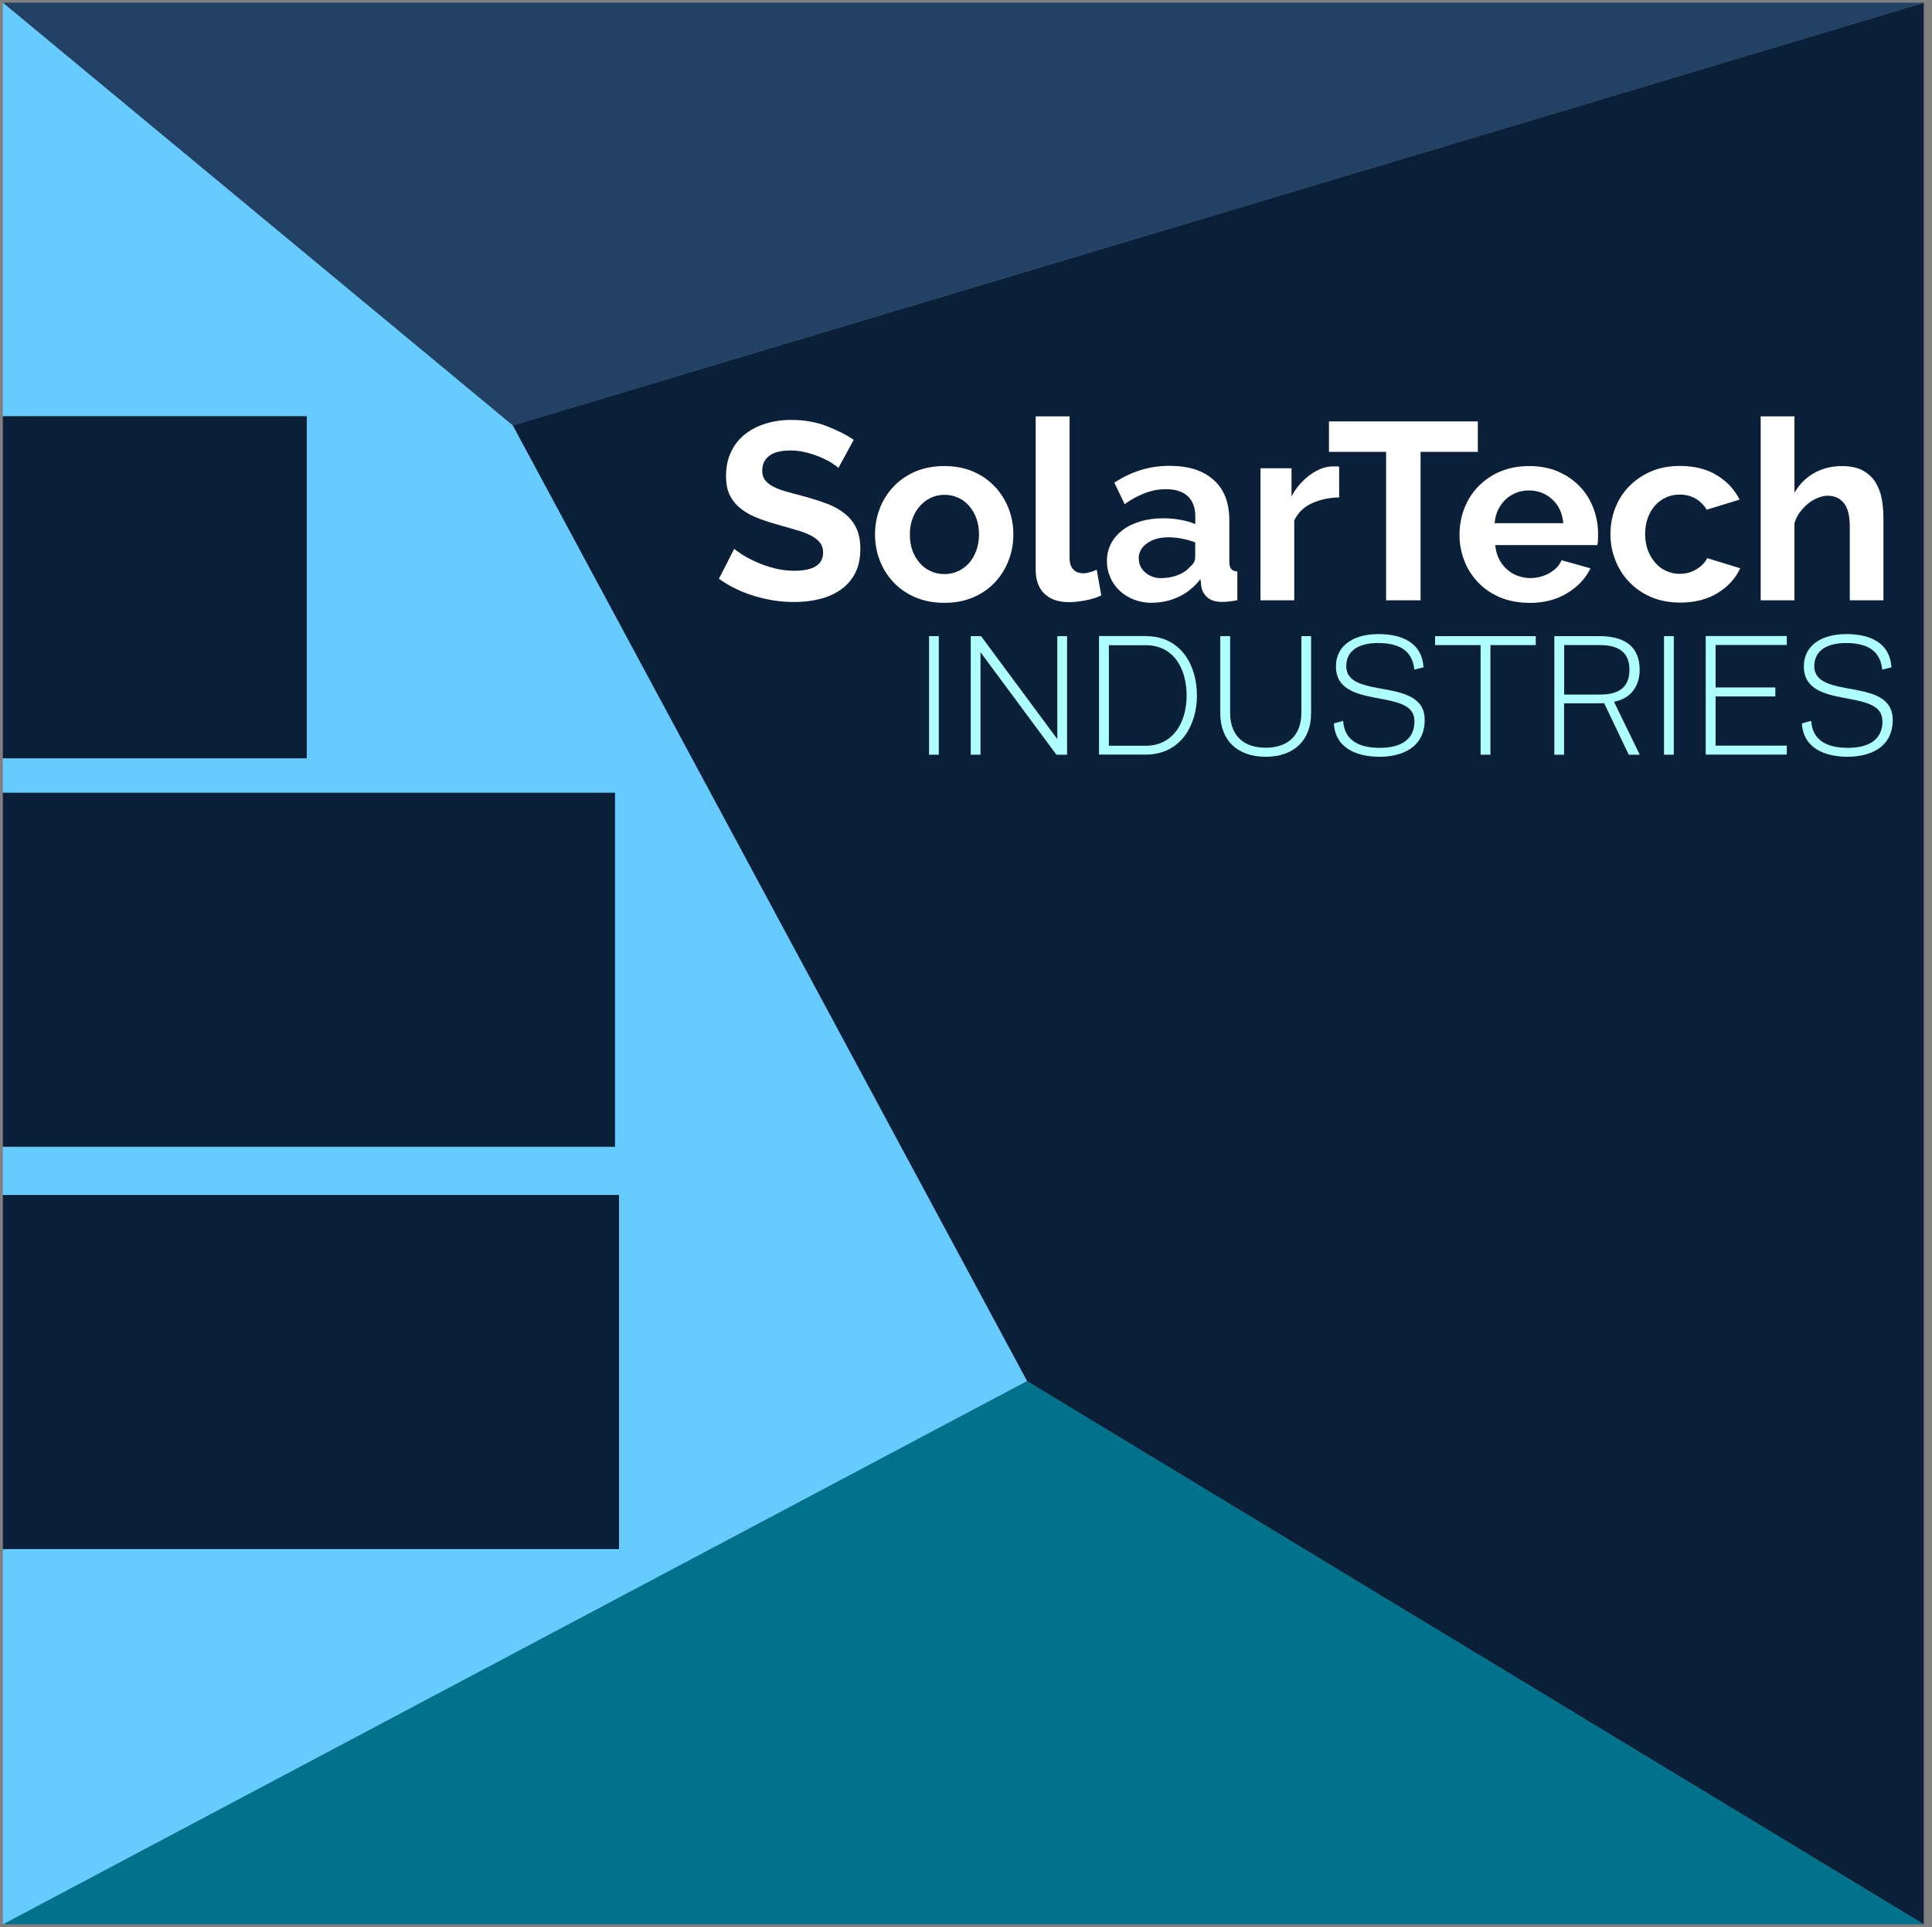 <?xml version="1.0" encoding="UTF-8"?>
<svg id="Layer_2" data-name="Layer 2" xmlns="http://www.w3.org/2000/svg" viewBox="0 0 168.71 168.24">
  <rect x="0" y="0" width="168.71" height="168.24" fill="#808080" stroke="none"/>
  <defs>
    <style>
      .cls-1 {
        fill: #214265;
      }

      .cls-1, .cls-2, .cls-3, .cls-4, .cls-5, .cls-6 {
        stroke-width: 0px;
      }

      .cls-2 {
        fill: #092038;
      }

      .cls-3 {
        fill: #00728b;
      }

      .cls-4 {
        fill: #fff;
      }

      .cls-5 {
        fill: #afffff;
      }

      .cls-6 {
        fill: #6cf;
      }
    </style>
  </defs>
  <g id="Layer_1-2" data-name="Layer 1">
    <g>
      <g>
        <polygon class="cls-2" points="89.69 120.57 89.68 120.57 44.77 37.14 167.99 .24 167.99 168 89.71 120.6 89.69 120.57"/>
        <polygon class="cls-1" points="167.99 .24 44.77 37.14 .25 .24 167.99 .24"/>
        <polygon class="cls-3" points="167.99 168 .25 168 89.68 120.57 89.69 120.57 89.71 120.6 167.99 168"/>
        <rect class="cls-2" x=".25" y="104.32" width="53.81" height="30.93"/>
        <rect class="cls-2" x=".25" y="69.2" width="53.46" height="30.93"/>
        <polygon class="cls-6" points="26.79 36.34 .25 36.34 .25 .24 44.77 37.14 89.68 120.57 .25 168 .25 135.25 54.06 135.25 54.06 104.32 .25 104.32 .25 100.13 53.71 100.13 53.71 69.2 .25 69.2 .25 66.21 26.79 66.21 26.79 36.34"/>
        <rect class="cls-2" x=".25" y="36.34" width="26.54" height="29.86"/>
      </g>
      <g>
        <path class="cls-4" d="m73.25,40.88c-.1-.1-.29-.24-.56-.42-.27-.18-.6-.35-.99-.52-.39-.17-.81-.31-1.26-.43-.46-.12-.92-.18-1.39-.18-.84,0-1.46.15-1.87.46s-.62.74-.62,1.3c0,.32.08.59.23.8s.38.4.67.56c.29.16.66.31,1.11.44.45.13.96.27,1.55.42.76.21,1.46.43,2.08.66.62.23,1.15.53,1.58.88.43.35.77.77,1,1.26.23.49.35,1.1.35,1.82,0,.84-.16,1.55-.47,2.14s-.74,1.07-1.28,1.44c-.54.37-1.15.63-1.85.8-.7.17-1.43.25-2.19.25-1.17,0-2.33-.18-3.48-.53s-2.17-.85-3.08-1.5l1.34-2.62c.13.13.37.3.71.52.34.21.75.43,1.22.64.47.21.99.39,1.56.54.57.15,1.16.22,1.76.22,1.67,0,2.51-.54,2.51-1.61,0-.34-.1-.62-.29-.86-.19-.23-.46-.44-.81-.62-.35-.18-.78-.34-1.28-.48s-1.06-.31-1.67-.48c-.75-.21-1.4-.43-1.95-.67-.55-.24-1.01-.53-1.38-.86-.37-.33-.64-.71-.83-1.14-.18-.43-.27-.95-.27-1.55,0-.79.15-1.5.44-2.11.29-.62.7-1.13,1.22-1.54.52-.41,1.12-.72,1.81-.93.69-.21,1.43-.32,2.22-.32,1.1,0,2.11.17,3.04.52.92.35,1.73.75,2.42,1.22l-1.34,2.46Z"/>
        <path class="cls-4" d="m82.46,52.63c-.94,0-1.78-.16-2.53-.48-.75-.32-1.38-.76-1.9-1.31-.52-.55-.92-1.18-1.2-1.9-.28-.72-.42-1.47-.42-2.27s.14-1.57.42-2.29c.28-.72.68-1.35,1.2-1.9s1.16-.99,1.9-1.31c.75-.32,1.59-.48,2.53-.48s1.78.16,2.52.48c.74.32,1.37.76,1.89,1.31.52.55.92,1.18,1.2,1.9.28.72.42,1.48.42,2.29s-.14,1.55-.42,2.27c-.28.72-.67,1.35-1.19,1.9-.51.55-1.14.99-1.89,1.31-.75.32-1.59.48-2.53.48Zm-3.01-5.96c0,.51.08.98.23,1.4.15.42.37.78.64,1.09.27.31.59.55.96.71.37.17.76.25,1.19.25s.82-.08,1.19-.25c.37-.17.69-.41.96-.71.27-.31.48-.67.64-1.1.15-.43.23-.89.23-1.41s-.08-.96-.23-1.39c-.15-.42-.37-.79-.64-1.1-.27-.31-.59-.55-.96-.71-.37-.17-.76-.25-1.19-.25s-.82.09-1.19.26c-.37.18-.69.42-.96.73-.27.31-.48.67-.64,1.1-.15.42-.23.89-.23,1.38Z"/>
        <path class="cls-4" d="m90.45,36.35h2.95v12.36c0,.43.1.76.31.99.21.23.5.35.88.35.18,0,.37-.03.58-.09.21-.06.41-.13.6-.22l.4,2.24c-.4.19-.86.34-1.39.44-.53.1-1,.15-1.43.15-.92,0-1.64-.24-2.15-.74-.51-.49-.76-1.19-.76-2.1v-13.4Z"/>
        <path class="cls-4" d="m100.59,52.63c-.56,0-1.08-.09-1.56-.28-.48-.18-.9-.44-1.25-.77s-.63-.71-.82-1.16c-.2-.44-.3-.92-.3-1.45s.12-1.04.36-1.51c.24-.46.58-.85,1.01-1.18s.95-.58,1.55-.76c.6-.18,1.26-.27,1.98-.27.51,0,1.02.04,1.51.13s.93.21,1.31.37v-.66c0-.76-.22-1.35-.65-1.76s-1.07-.62-1.92-.62c-.62,0-1.22.11-1.8.33-.59.22-1.19.54-1.8.97l-.9-1.87c1.48-.98,3.08-1.47,4.8-1.47s2.94.41,3.86,1.22c.92.81,1.38,1.99,1.38,3.53v3.59c0,.31.05.53.16.66.11.13.29.21.54.22v2.51c-.5.1-.93.15-1.3.15-.56,0-.99-.12-1.29-.37s-.49-.58-.56-.99l-.07-.64c-.51.67-1.14,1.19-1.87,1.54s-1.52.53-2.35.53Zm.84-2.16c.5,0,.97-.09,1.42-.26.45-.18.8-.41,1.04-.7.32-.25.48-.53.48-.84v-1.32c-.35-.13-.73-.24-1.14-.32-.41-.08-.81-.12-1.19-.12-.76,0-1.39.17-1.87.52-.48.34-.73.78-.73,1.31,0,.5.19.91.57,1.24s.85.5,1.41.5Z"/>
        <path class="cls-4" d="m116.94,43.43c-.9.01-1.69.19-2.4.52s-1.21.83-1.52,1.49v6.97h-2.95v-11.53h2.71v2.46c.21-.4.45-.75.73-1.07.28-.31.58-.59.9-.82s.65-.41.98-.54c.33-.12.65-.19.96-.19h.36c.08,0,.16,0,.23.02v2.68Z"/>
        <path class="cls-4" d="m129.04,39.45h-4.99v12.96h-3.01v-12.96h-4.99v-2.66h13v2.66Z"/>
        <path class="cls-4" d="m133.52,52.63c-.92,0-1.76-.16-2.51-.47-.75-.32-1.39-.74-1.91-1.29-.53-.54-.94-1.17-1.22-1.89s-.43-1.47-.43-2.27.14-1.6.42-2.32c.28-.73.68-1.36,1.21-1.91.53-.55,1.17-.99,1.92-1.31.76-.32,1.6-.48,2.54-.48s1.78.16,2.52.48c.74.32,1.37.76,1.89,1.3.52.54.92,1.17,1.19,1.89.27.72.41,1.47.41,2.24,0,.19,0,.37-.01.55,0,.18-.03.32-.06.44h-8.91c.04.45.15.86.33,1.21.18.35.4.65.68.9.28.25.59.44.95.57.35.13.72.2,1.1.2.59,0,1.14-.14,1.66-.43.52-.29.88-.66,1.07-1.13l2.53.71c-.43.88-1.1,1.6-2.04,2.17-.93.57-2.04.85-3.33.85Zm2.99-6.95c-.07-.87-.39-1.56-.96-2.08-.56-.52-1.25-.78-2.06-.78-.4,0-.77.07-1.11.21-.34.14-.65.33-.91.58-.26.25-.48.55-.65.9-.17.35-.27.74-.3,1.17h5.98Z"/>
        <path class="cls-4" d="m140.63,46.64c0-.81.14-1.57.42-2.29.28-.72.68-1.35,1.21-1.89.53-.54,1.17-.98,1.91-1.3.75-.32,1.59-.48,2.53-.48,1.26,0,2.34.27,3.22.81.89.54,1.55,1.25,1.99,2.13l-2.88.88c-.25-.42-.58-.75-.99-.98-.41-.23-.87-.34-1.36-.34-.43,0-.82.08-1.19.25-.37.17-.69.4-.96.7-.27.3-.48.66-.64,1.09-.15.43-.23.89-.23,1.41s.08.98.24,1.41c.16.43.38.79.65,1.1.27.31.59.55.96.71.37.17.76.25,1.17.25.53,0,1.02-.13,1.46-.4s.76-.59.94-.97l2.88.88c-.4.88-1.05,1.6-1.96,2.16-.91.56-2,.84-3.28.84-.94,0-1.78-.16-2.53-.48s-1.39-.76-1.91-1.31c-.53-.55-.94-1.19-1.22-1.91-.29-.73-.43-1.49-.43-2.28Z"/>
        <path class="cls-4" d="m164.48,52.41h-2.95v-6.47c0-.91-.17-1.58-.51-2.01s-.81-.65-1.43-.65c-.26,0-.54.06-.84.18s-.57.28-.84.49c-.26.21-.51.47-.73.76-.22.29-.38.62-.48.97v6.73h-2.95v-16.06h2.95v6.67c.43-.75,1-1.32,1.73-1.73.73-.4,1.53-.6,2.41-.6.75,0,1.36.13,1.83.39.47.26.84.6,1.1,1.02s.45.91.55,1.45.15,1.1.15,1.67v7.19Z"/>
      </g>
      <g>
        <path class="cls-5" d="m81.98,55.54v10.35h-.85v-10.35h.85Z"/>
        <path class="cls-5" d="m84.77,65.89v-10.35h.9l6.66,8.99v-8.99h.85v10.35h-.93l-6.63-8.95v8.95h-.85Z"/>
        <path class="cls-5" d="m100.08,55.54c3,0,4.44,2.49,4.44,5.17s-1.47,5.17-4.47,5.17h-4.08v-10.35h4.11Zm-3.25.78v8.79h3.21c2.35,0,3.58-1.96,3.58-4.39s-1.2-4.39-3.55-4.39h-3.24Z"/>
        <path class="cls-5" d="m107.42,55.54v6.7c0,1.96,1.15,3.04,3.1,3.04s3.12-1.08,3.12-3.04v-6.7h.85v6.72c0,2.42-1.54,3.81-3.97,3.81s-3.96-1.4-3.96-3.81v-6.72h.85Z"/>
        <path class="cls-5" d="m123.51,62.93c0-2.95-6.85-.84-6.85-4.75,0-1.84,1.56-2.82,3.71-2.82s3.81.81,3.94,2.9l-.75.19h-.06c-.17-1.78-1.5-2.31-3.17-2.31s-2.77.66-2.77,2.02c0,2.99,6.85.87,6.85,4.68,0,2.49-2.08,3.23-3.93,3.23-2.04,0-3.88-.77-4-2.91l.75-.21h.06c.13,1.83,1.57,2.34,3.21,2.34,1.44,0,3.02-.45,3.02-2.35Z"/>
        <path class="cls-5" d="m129.29,65.89v-9.57h-3.97v-.78h8.79v.78h-3.96v9.57h-.85Z"/>
        <path class="cls-5" d="m140.94,61.27l2.22,4.56v.06h-.93l-2.15-4.5c-.21.01-.42.01-.65.01h-2.85v4.49h-.85v-10.35h3.96c1.99,0,3.49.76,3.49,2.94,0,1.66-1.02,2.58-2.25,2.79Zm-4.35-.63h3.12c1.58,0,2.58-.57,2.58-2.16s-1.02-2.16-2.58-2.16h-3.12v4.32Z"/>
        <path class="cls-5" d="m146.16,55.54v10.35h-.85v-10.35h.85Z"/>
        <path class="cls-5" d="m155.03,60.8h-5.22v4.3h6.22v.78h-7.08v-10.35h7.08v.78h-6.22v3.71h5.22v.78Z"/>
        <path class="cls-5" d="m164.37,62.93c0-2.95-6.85-.84-6.85-4.75,0-1.84,1.56-2.82,3.71-2.82s3.81.81,3.94,2.9l-.75.19h-.06c-.17-1.78-1.5-2.31-3.16-2.31s-2.77.66-2.77,2.02c0,2.99,6.85.87,6.85,4.68,0,2.49-2.08,3.23-3.93,3.23-2.04,0-3.88-.77-4-2.91l.75-.21h.06c.13,1.83,1.57,2.34,3.21,2.34,1.44,0,3.02-.45,3.02-2.35Z"/>
      </g>
    </g>
  </g>
</svg>